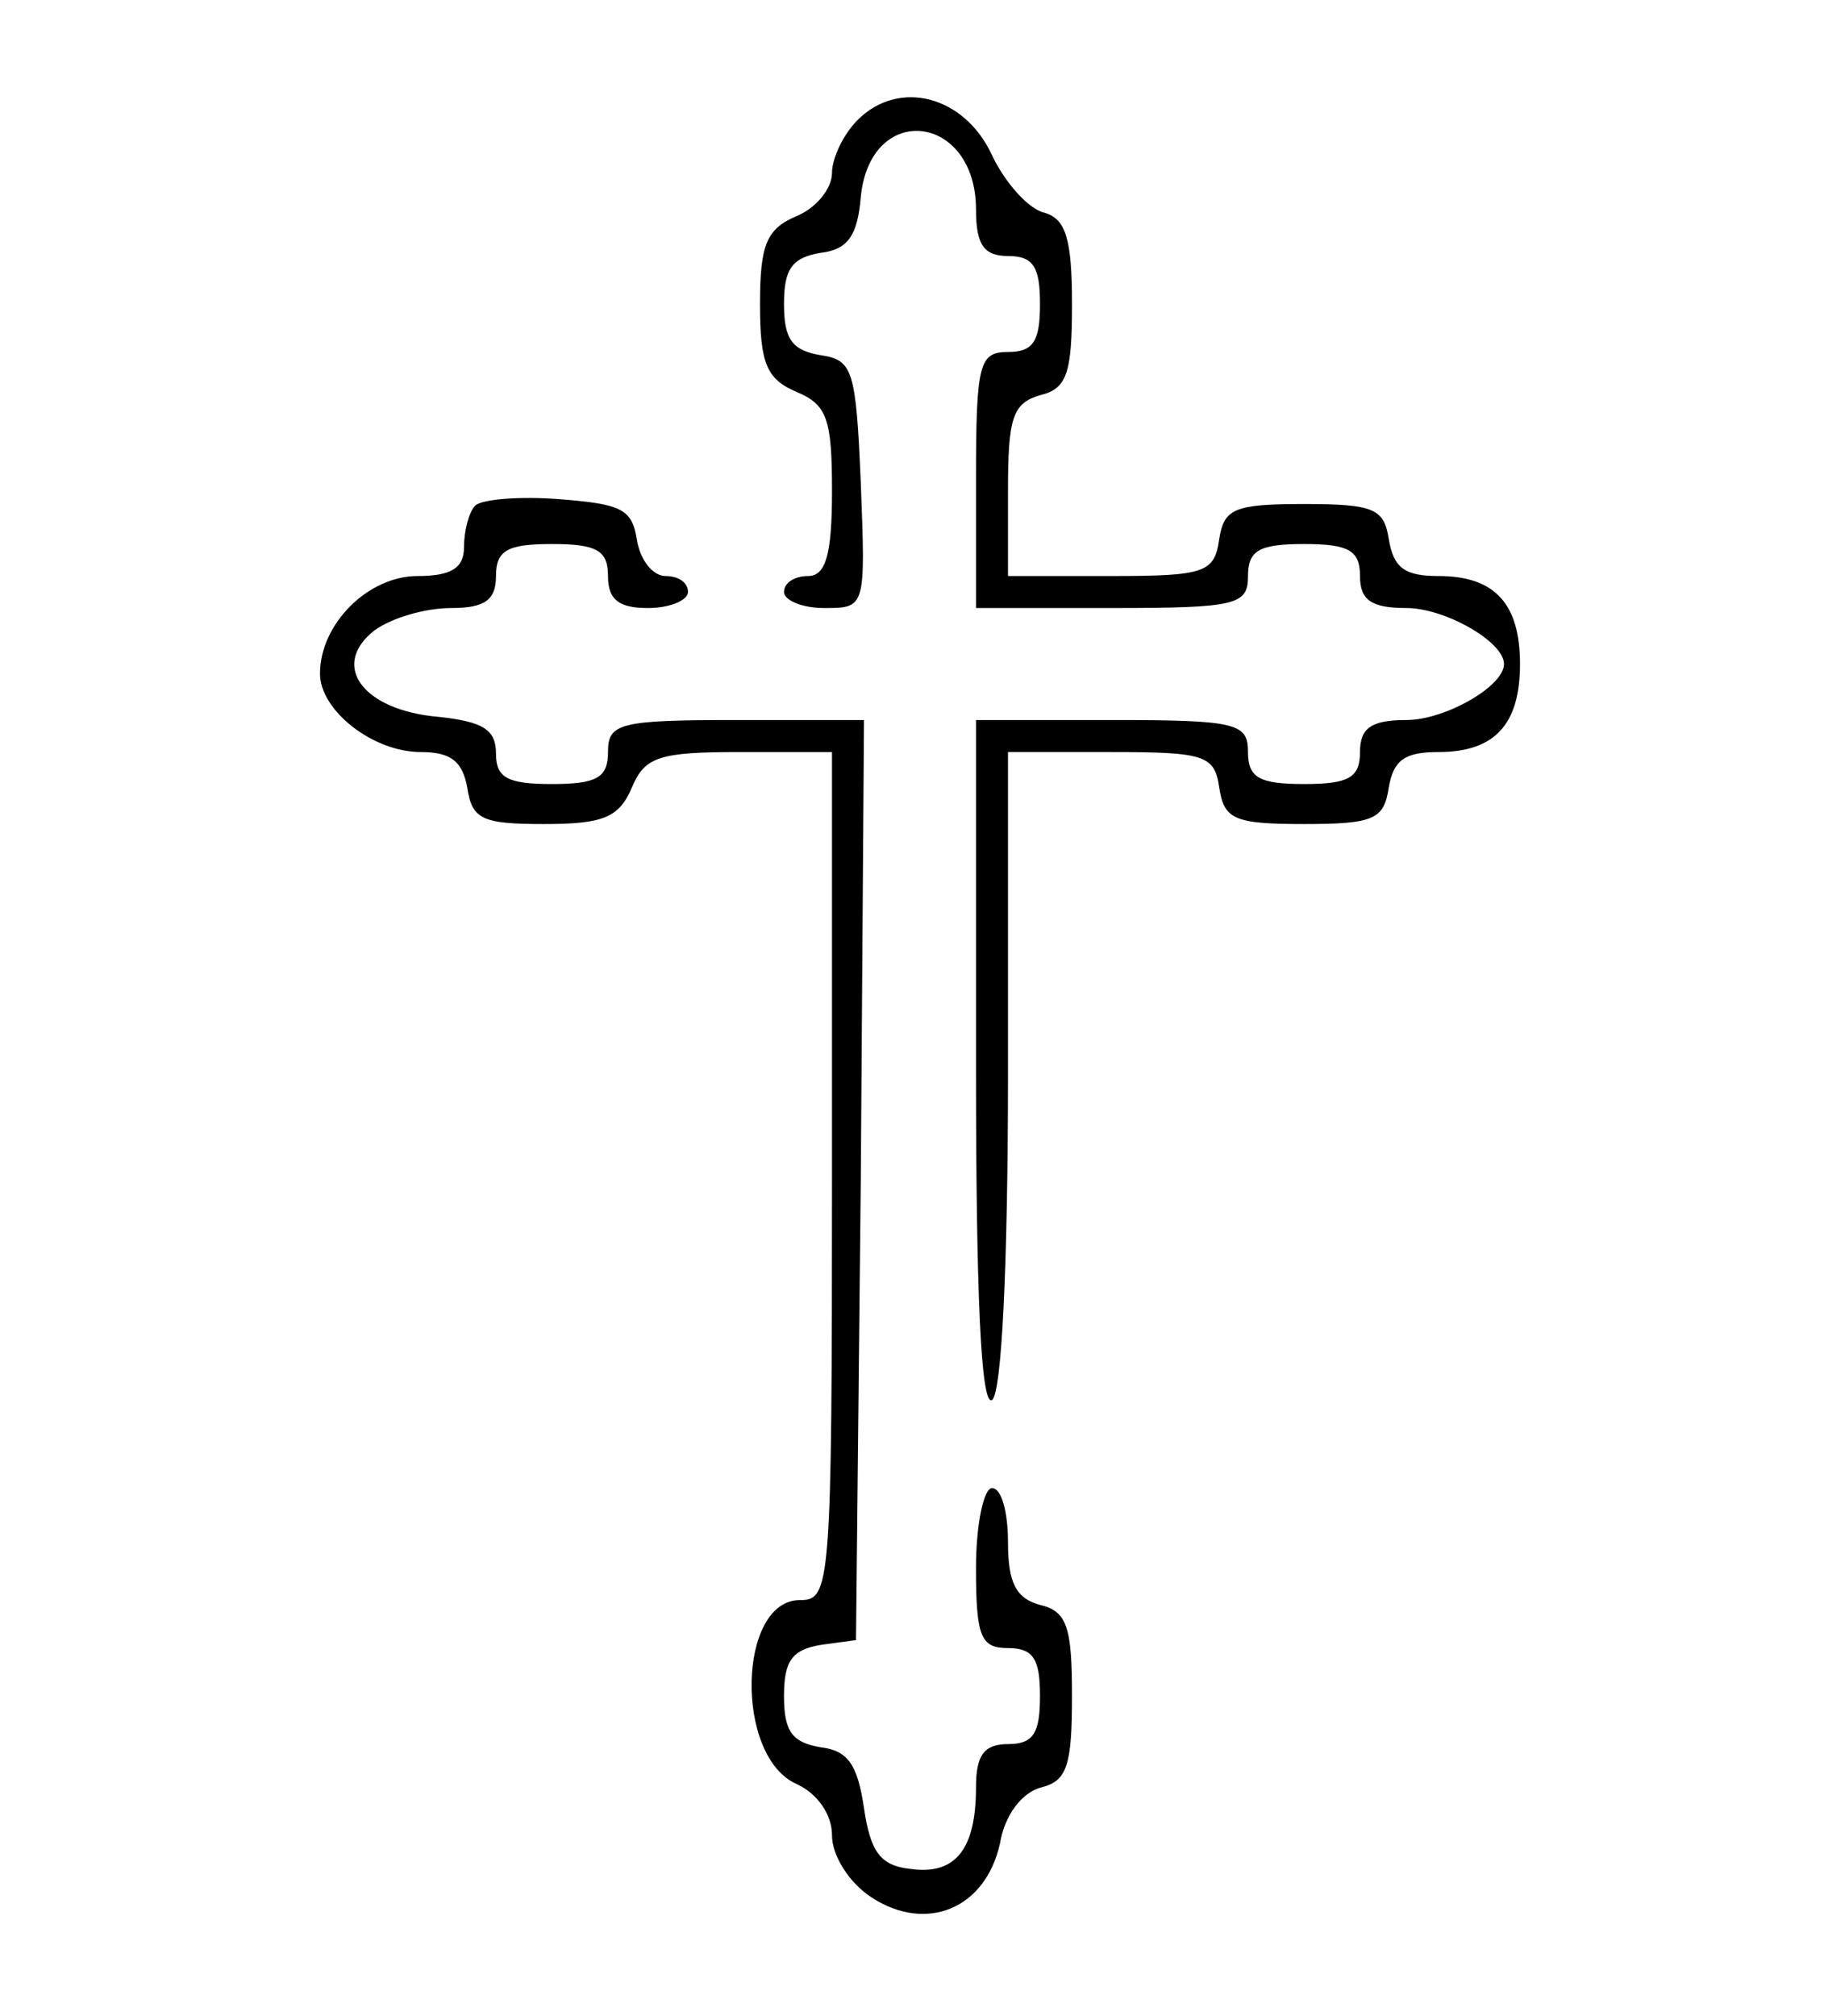 <?xml version="1.0" standalone="no"?>
<!DOCTYPE svg PUBLIC "-//W3C//DTD SVG 20010904//EN"
 "http://www.w3.org/TR/2001/REC-SVG-20010904/DTD/svg10.dtd">
<svg version="1.0" xmlns="http://www.w3.org/2000/svg"
 width="114pt" height="126pt" viewBox="0 0 114 126"
 preserveAspectRatio="xMidYMid meet">

<g transform="translate(0,126) scale(0.1,-0.1)"
fill="#000000" stroke="none">
<path d="M536 1185 c-9 -9 -16 -24 -16 -33 0 -10 -10 -22 -22 -27 -19 -8 -23
-18 -23 -55 0 -37 4 -47 23 -55 19 -8 22 -17 22 -62 0 -40 -4 -53 -15 -53 -8
0 -15 -4 -15 -10 0 -5 11 -10 25 -10 26 0 26 0 23 78 -3 71 -5 77 -25 80 -18
3 -23 10 -23 32 0 22 5 29 23 32 17 2 23 11 25 35 6 60 72 52 72 -8 0 -22 5
-29 20 -29 16 0 20 -7 20 -30 0 -23 -4 -30 -20 -30 -18 0 -20 -7 -20 -80 l0
-80 85 0 c78 0 85 2 85 20 0 16 7 20 35 20 28 0 35 -4 35 -20 0 -15 7 -20 29
-20 24 0 61 -21 61 -35 0 -14 -37 -35 -61 -35 -22 0 -29 -5 -29 -20 0 -16 -7
-20 -35 -20 -28 0 -35 4 -35 20 0 18 -7 20 -85 20 l-85 0 0 -216 c0 -141 3
-213 10 -209 6 4 10 83 10 206 l0 199 64 0 c59 0 65 -2 68 -22 3 -20 9 -23 53
-23 44 0 50 3 53 23 3 17 10 22 31 22 35 0 51 17 51 55 0 38 -16 55 -51 55
-21 0 -28 5 -31 23 -3 19 -9 22 -53 22 -44 0 -50 -3 -53 -22 -3 -21 -9 -23
-68 -23 l-64 0 0 54 c0 45 3 54 20 59 17 4 20 14 20 57 0 41 -4 53 -17 57 -10
2 -25 19 -33 36 -17 37 -58 48 -84 22z"/>
<path d="M297 944 c-4 -4 -7 -16 -7 -26 0 -13 -8 -18 -29 -18 -31 0 -61 -30
-61 -61 0 -23 33 -49 63 -49 19 0 26 -6 29 -22 3 -20 9 -23 48 -23 37 0 47 4
55 23 8 19 17 22 67 22 l58 0 0 -265 c0 -257 -1 -265 -20 -265 -39 0 -41 -98
-2 -115 13 -6 22 -19 22 -32 0 -13 11 -30 25 -39 34 -22 71 -7 80 34 3 18 14
32 26 35 16 4 19 14 19 57 0 43 -3 53 -20 57 -15 4 -20 14 -20 39 0 19 -4 34
-10 34 -5 0 -10 -22 -10 -50 0 -43 3 -50 20 -50 16 0 20 -7 20 -30 0 -23 -4
-30 -20 -30 -15 0 -20 -7 -20 -27 0 -39 -13 -55 -41 -51 -19 2 -25 11 -29 38
-4 27 -10 36 -27 38 -18 3 -23 10 -23 32 0 22 5 29 23 32 l22 3 3 288 2 287
-80 0 c-73 0 -80 -2 -80 -20 0 -16 -7 -20 -35 -20 -28 0 -35 4 -35 19 0 15 -8
20 -36 23 -47 4 -68 32 -40 54 11 8 32 14 48 14 21 0 28 5 28 20 0 16 7 20 35
20 28 0 35 -4 35 -20 0 -15 7 -20 25 -20 14 0 25 5 25 10 0 6 -6 10 -14 10 -8
0 -16 10 -18 23 -3 19 -10 22 -48 25 -25 2 -49 0 -53 -4z"/>
</g>
</svg>

